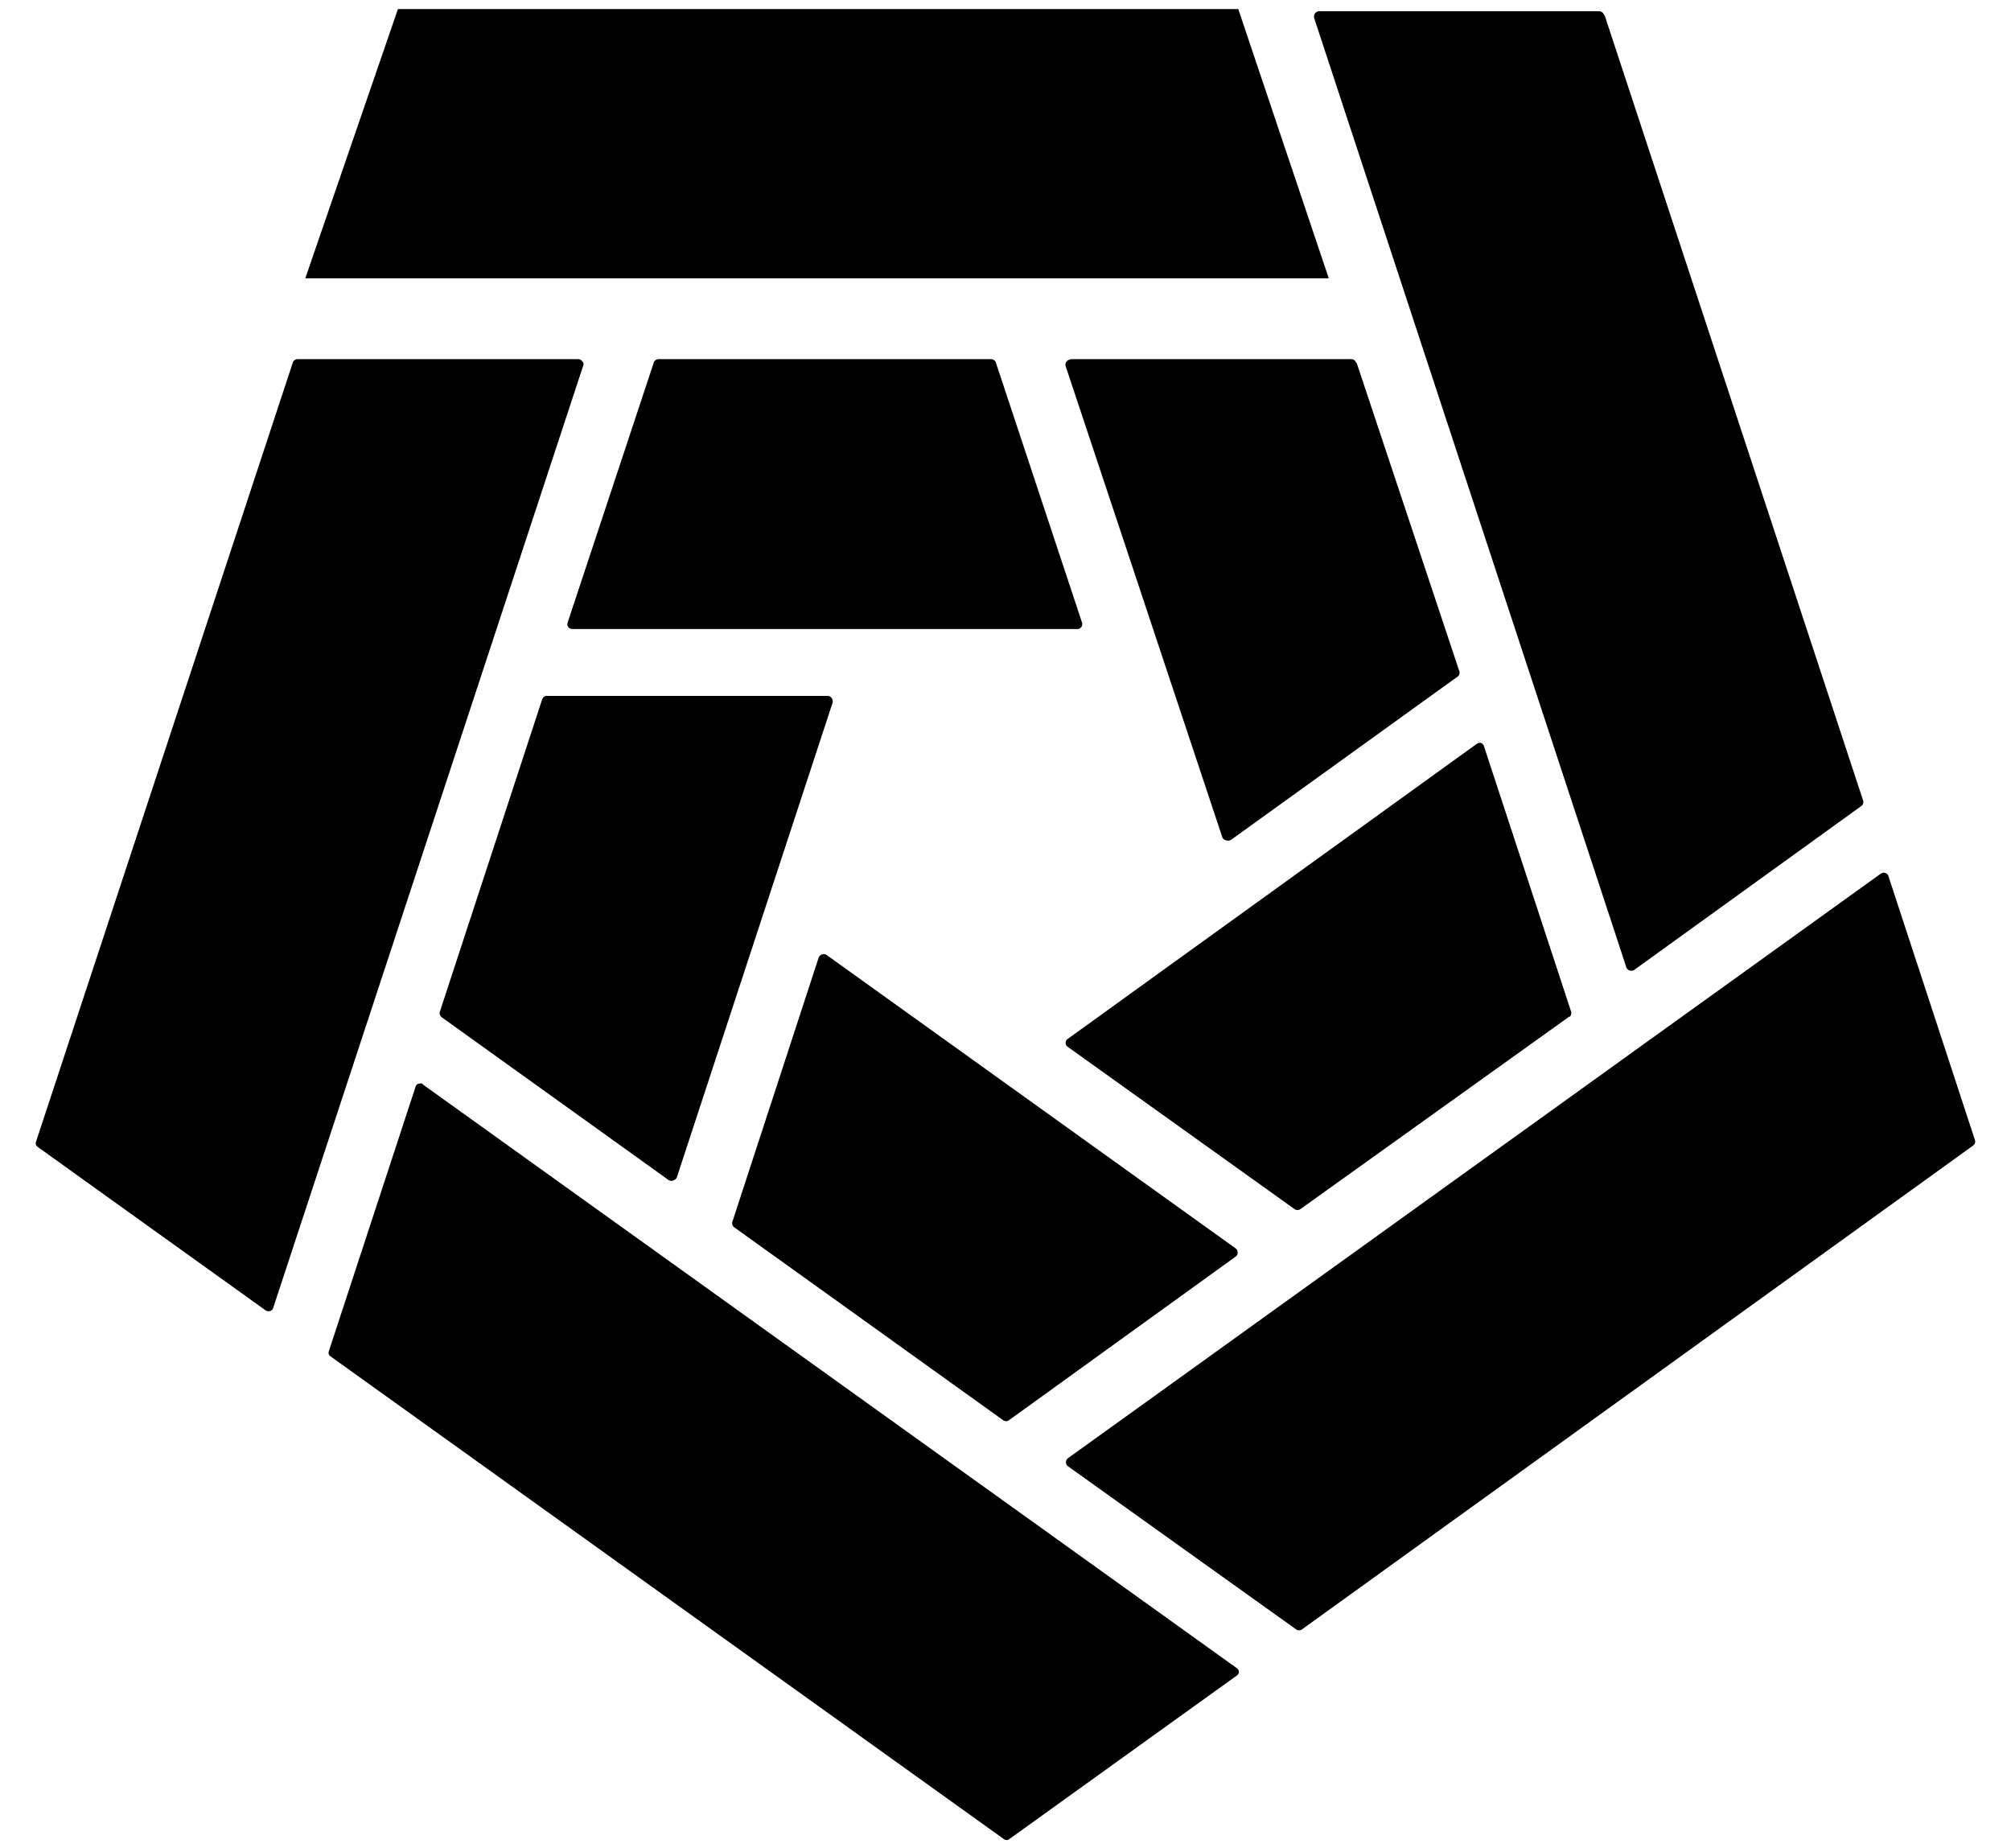 <svg xmlns="http://www.w3.org/2000/svg" viewBox="4 5.5 16 14.7">
  <path d="M14.572 7.714H6.429l.737-2.142h6.686q.012.006 0 0zm2.194-2.095l2.057 6.248a.04.04 0 0 1-.017.047l-1.8 1.299a.04.04 0 0 1-.042.006a.04.04 0 0 1-.027-.032l-2.481-7.543a.043.043 0 0 1 .043-.055h2.22q.015 0 .026.007a.04.04 0 0 1 .017.023zM8.64 8.409l-2.468 7.5a.04.04 0 0 1-.024.021l-.017.001l-.015-.005l-1.817-1.303a.034.034 0 0 1-.013-.039L6.33 8.383a.04.04 0 0 1 .039-.026h2.233a.04.04 0 0 1 .03.017a.03.03 0 0 1 .008.035m.6-.052h2.644a.04.04 0 0 1 .039.026l.686 2.07a.04.04 0 0 1-.005.034a.04.04 0 0 1-.03.017H8.55l-.017-.005a.04.04 0 0 1-.017-.046l.686-2.07a.04.04 0 0 1 .038-.026m5.554.03l.815 2.447a.04.04 0 0 1-.017.052l-1.796 1.294a.05.05 0 0 1-.043.004a.04.04 0 0 1-.019-.01a.04.04 0 0 1-.011-.02L12.48 8.417a.04.04 0 0 1 .001-.033a.04.04 0 0 1 .025-.022a.04.04 0 0 1 .021-.005h2.22a.04.04 0 0 1 .043.03zm-4.17 2.704l-1.238 3.772a.04.04 0 0 1-.026.026a.04.04 0 0 1-.038 0l-1.805-1.295a.04.04 0 0 1-.017-.047l.814-2.485a.04.04 0 0 1 .043-.026h2.225a.04.04 0 0 1 .042.034a.04.04 0 0 1 0 .021m5.863 2.495l-2.143 1.534a.04.04 0 0 1-.042 0l-1.809-1.294a.038.038 0 0 1 0-.06l3.257-2.349l.014-.007l.016-.001a.04.04 0 0 1 .026.025l.694 2.113a.04.04 0 0 1-.013.043zm3.21 1.028l-5.34 3.849a.04.04 0 0 1-.043 0l-1.817-1.299a.04.04 0 0 1 0-.064l6.467-4.65a.04.04 0 0 1 .05.002a.04.04 0 0 1 .01.015l.69 2.105a.04.04 0 0 1-.017.042m-9.12-1.517l3.257 2.336a.04.04 0 0 1 .013.03a.04.04 0 0 1-.017.034l-1.8 1.299a.04.04 0 0 1-.051 0L9.84 15.262a.04.04 0 0 1-.013-.043l.686-2.1a.043.043 0 0 1 .064-.022m-3.214 1.029l6.48 4.646l.01.012a.034.034 0 0 1-.01.043L12.03 20.13a.034.034 0 0 1-.043 0L6.63 16.29a.034.034 0 0 1-.013-.043l.69-2.104a.03.03 0 0 1 .026-.022a.04.04 0 0 1 .03 0z"/>
</svg>